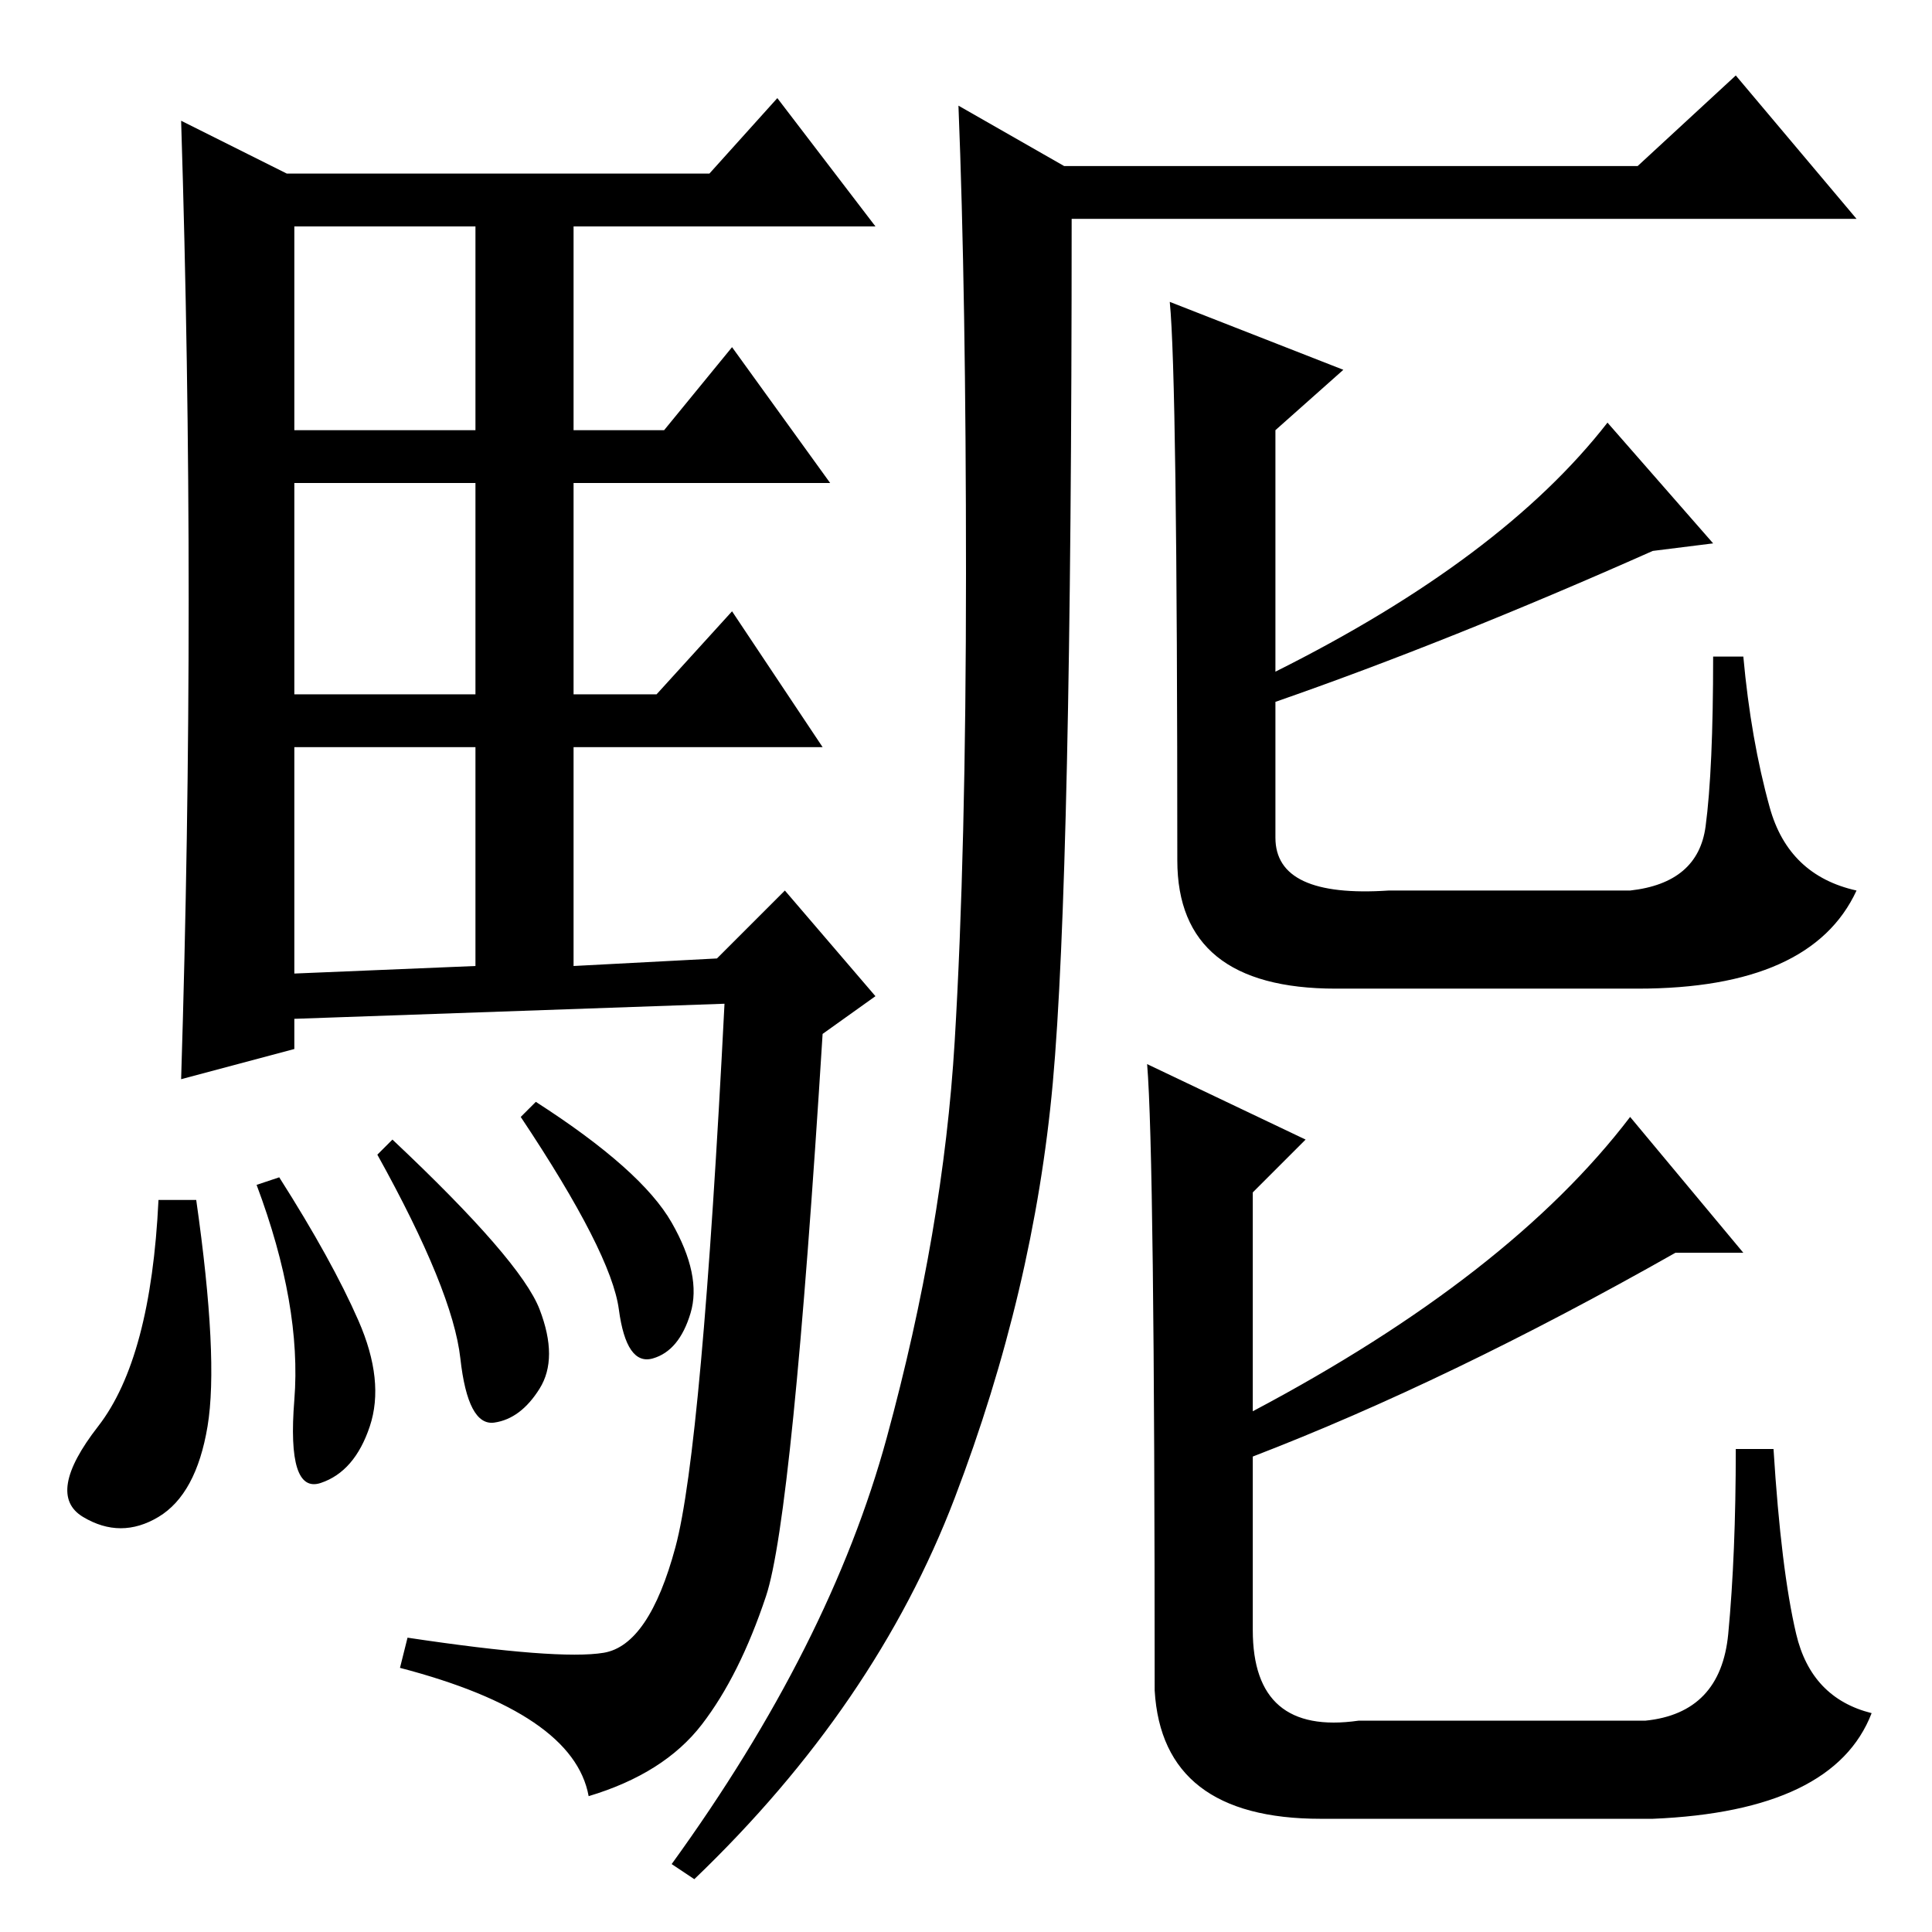<?xml version="1.0" standalone="no"?>
<!DOCTYPE svg PUBLIC "-//W3C//DTD SVG 1.1//EN" "http://www.w3.org/Graphics/SVG/1.1/DTD/svg11.dtd" >
<svg xmlns="http://www.w3.org/2000/svg" xmlns:xlink="http://www.w3.org/1999/xlink" version="1.1" viewBox="0 -36 256 256">
  <g transform="matrix(1 0 0 -1 0 220)">
   <path fill="currentColor"
d="M117.5 65.5q7.5 27.5 9 52.5t1.5 62t-1 62l14 -8h76l13 12l16 -19h-104q0 -87 -2.5 -114.5t-13 -55t-34.5 -50.5l-3 2q21 29 28.5 56.5zM155 216l23 -9l-9 -8v-32q30 15 44 33l14 -16l-8 -1q-27 -12 -50 -20v-18q0 -8 15 -7h32q9 1 10 8.5t1 22.5h4q1 -11 3.5 -20
t11.5 -11q-6 -13 -29 -13h-40q-21 0 -21 17q0 64 -1 74zM152 115l21 -10l-7 -7v-29q34 18 50 39l15 -18h-9q-30 -17 -56 -27v-23q0 -14 14 -12h38q10 1 11 11.5t1 24.5h5q1 -16 3 -24.5t10 -10.5q-5 -13 -29 -14h-44q-21 0 -22 17q0 71 -1 83zM25 176.5q0 31.5 -1 63.5
l14 -7h56l9 10l13 -17h-40v-27h12l9 11l13 -18h-34v-28h11l10 11l12 -18h-33v-29l19 1l9 9l12 -14l-7 -5q-4 -64 -7.5 -74.5t-8.5 -17t-15 -9.5q-2 11 -25 17l1 4q20 -3 26 -2t9.5 14t6.5 72l-57 -2v-4l-15 -4q1 32 1 63.5zM39 199h24v27h-24v-27zM39 164h24v28h-24v-28z
M39 127l24 1v29h-24v-30zM26 97q3 -21 1.5 -30t-6.5 -12t-10 0t2 12t8 30h5zM37 100q7 -11 10.5 -19t1.5 -14t-6.5 -7.5t-3.5 11t-5 28.5zM52 105q17 -16 19.5 -22.5t0 -10.5t-6 -4.5t-4.5 8.5t-11 27zM71 110q14 -9 18 -16t2.5 -12t-5 -6t-4.5 6.5t-13 25.5z" />
  </g>

</svg>
